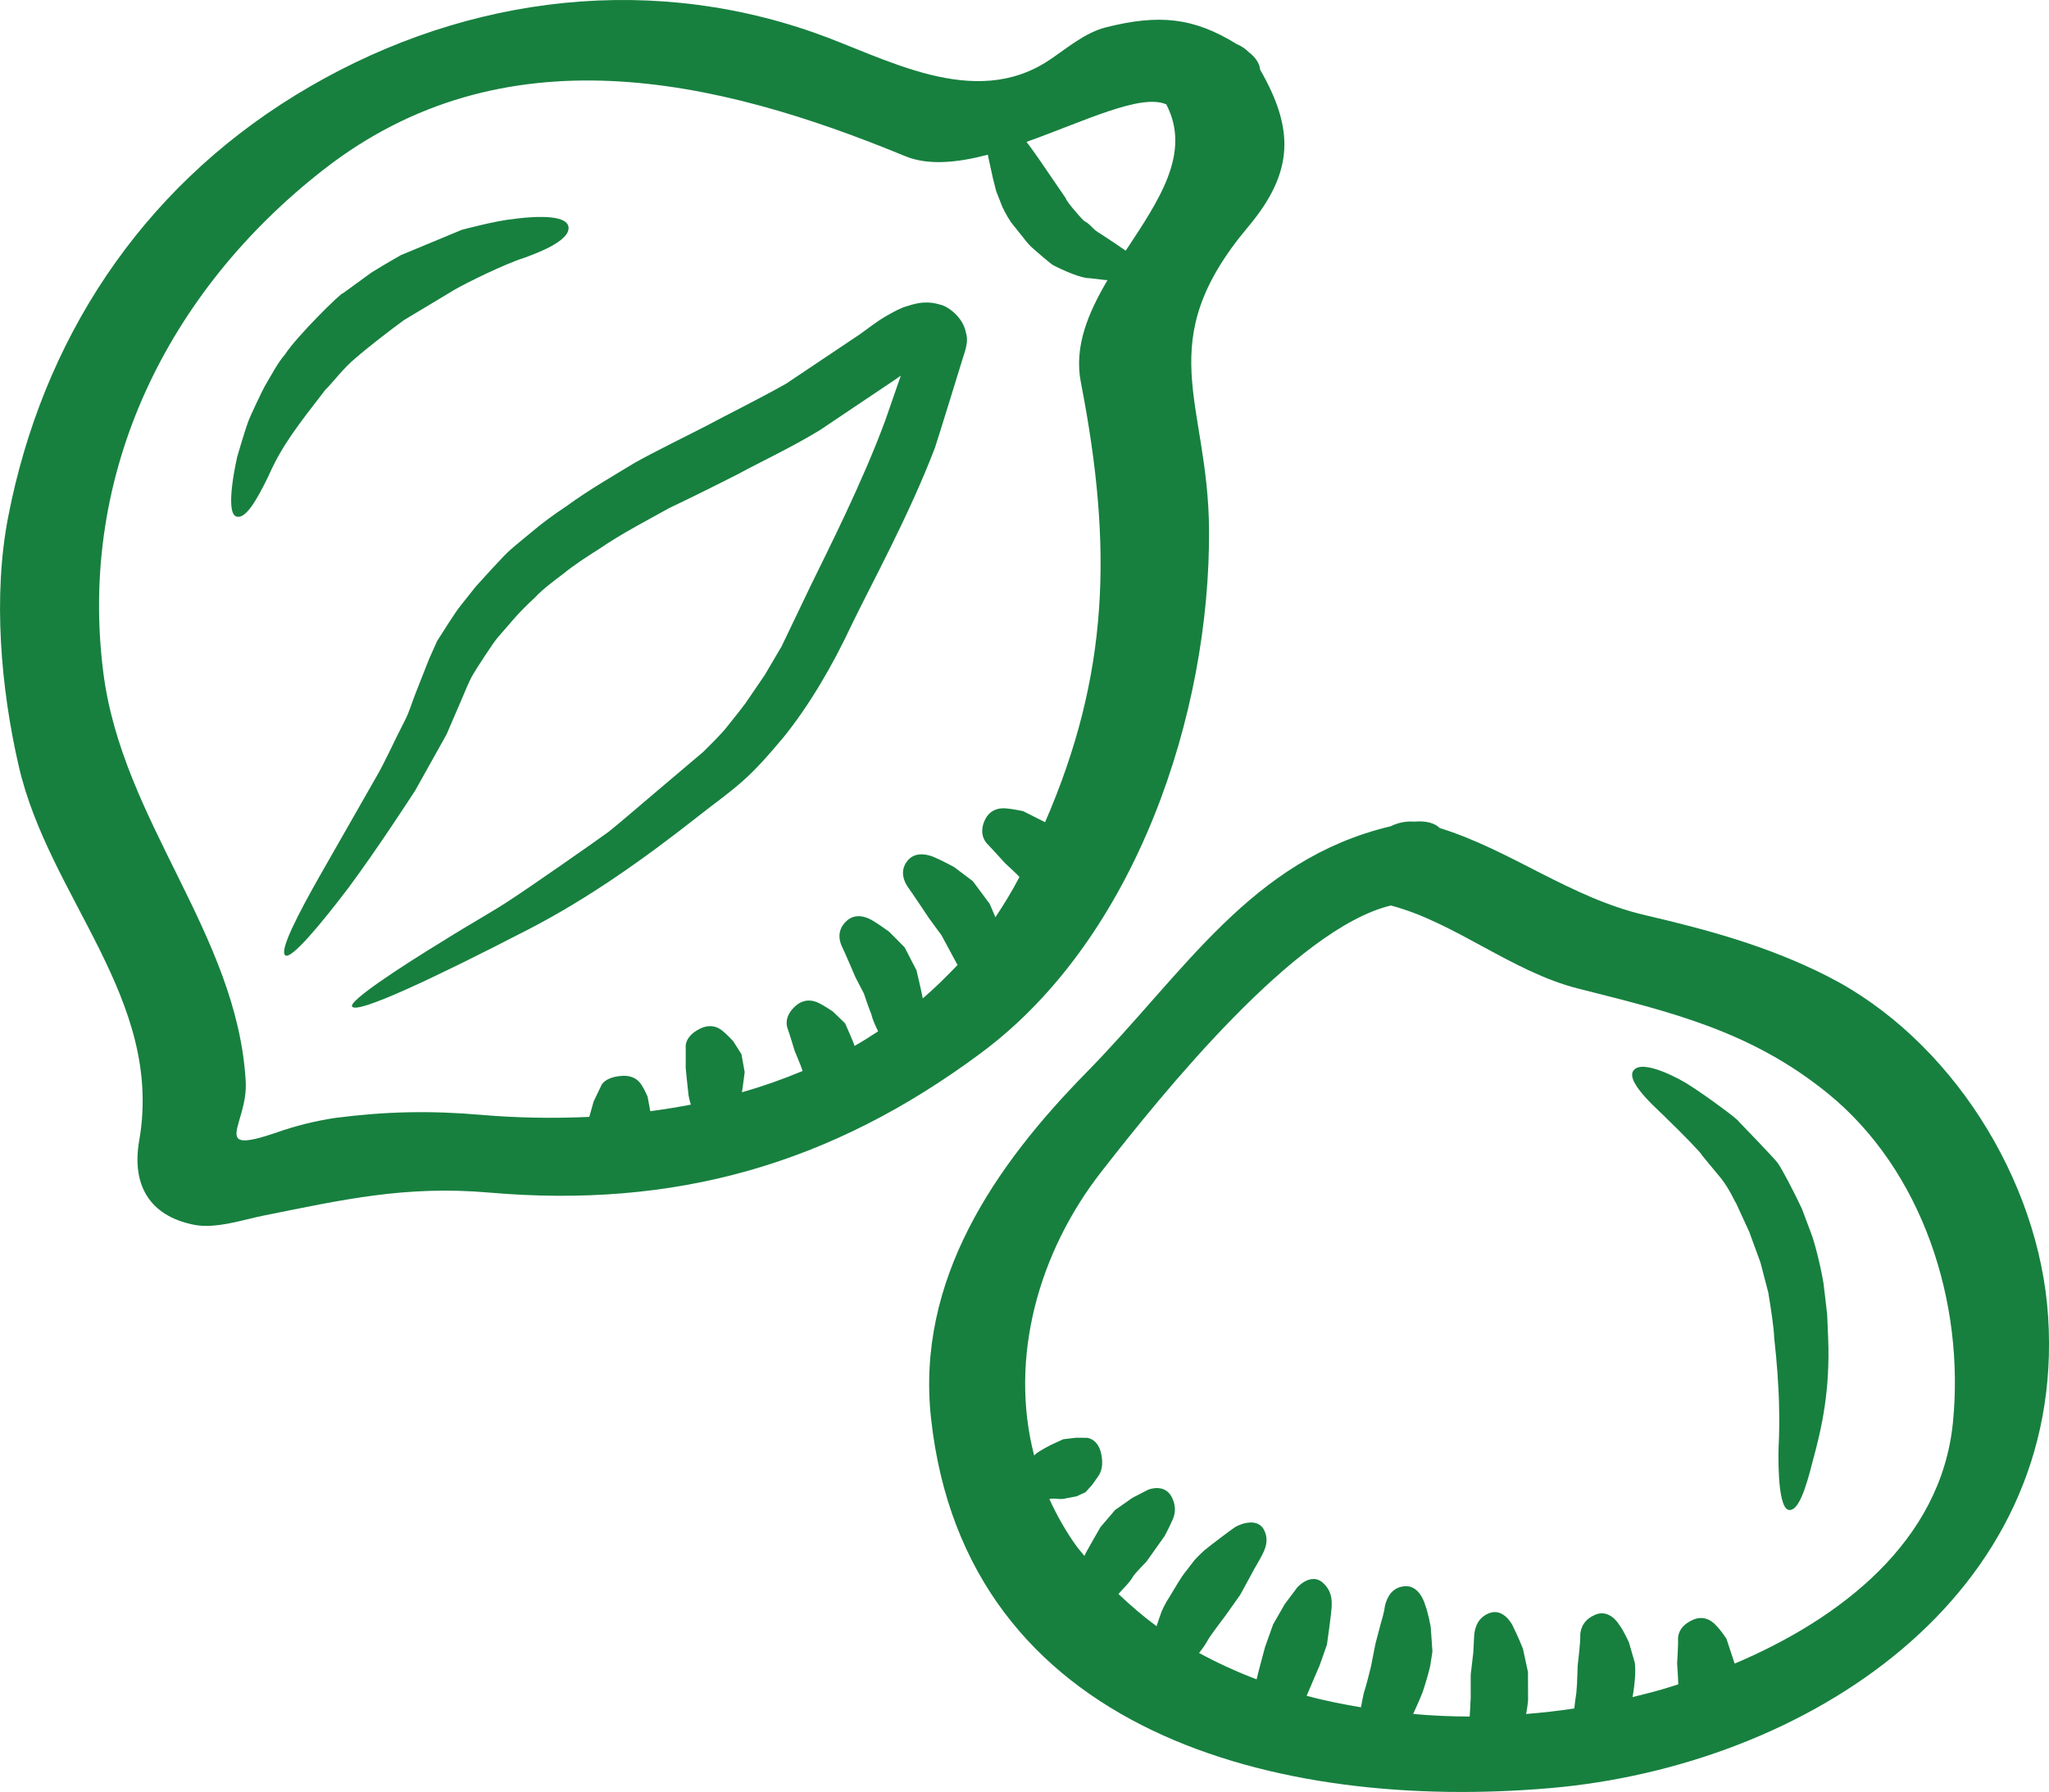 <?xml version="1.0" encoding="utf-8"?>
<!-- Generator: Adobe Illustrator 16.0.4, SVG Export Plug-In . SVG Version: 6.00 Build 0)  -->
<!DOCTYPE svg PUBLIC "-//W3C//DTD SVG 1.0//EN" "http://www.w3.org/TR/2001/REC-SVG-20010904/DTD/svg10.dtd">
<svg version="1.0" id="Layer_1" xmlns="http://www.w3.org/2000/svg" xmlns:xlink="http://www.w3.org/1999/xlink" x="0px" y="0px"
	 width="62.157px" height="54.374px" viewBox="0 0 62.157 54.374" enable-background="new 0 0 62.157 54.374" xml:space="preserve">
<path fill="#17803F" d="M27.992,30.295c-0.051-0.277-0.191-0.855-0.191-0.855l-0.359-0.695l-0.465-0.469
	c0,0-0.324-0.238-0.508-0.344c-0.082-0.047-0.5-0.297-0.824,0.047c-0.305,0.312-0.137,0.672-0.102,0.746
	c0.078,0.156,0.406,0.926,0.406,0.926l0.258,0.496c0,0,0.152,0.461,0.219,0.609c0.039,0.172,0.129,0.368,0.211,0.535
	c0,0,0,0,0,0.004c-0.234,0.152-0.469,0.305-0.715,0.441c-0.012-0.074-0.285-0.684-0.285-0.684l-0.371-0.359
	c0,0-0.266-0.18-0.418-0.254c-0.066-0.031-0.41-0.215-0.746,0.113c-0.316,0.301-0.234,0.582-0.215,0.641
	c0.047,0.121,0.223,0.703,0.223,0.703s0.203,0.48,0.238,0.601c-0.598,0.25-1.211,0.466-1.84,0.646
	c0.031-0.195,0.082-0.613,0.082-0.613l-0.098-0.543l-0.25-0.395c0,0-0.199-0.215-0.32-0.309c-0.051-0.043-0.32-0.277-0.73-0.047
	c-0.383,0.207-0.395,0.469-0.391,0.52c0.004,0.113,0,0.645,0,0.645s0.059,0.625,0.074,0.719c0.004,0.121,0.047,0.285,0.082,0.398
	c-0.406,0.078-0.816,0.145-1.23,0.199l-0.082-0.441c0,0-0.102-0.238-0.184-0.355c-0.035-0.051-0.191-0.328-0.656-0.27
	c-0.434,0.047-0.543,0.238-0.562,0.281l-0.109,0.227l-0.125,0.262l-0.133,0.469c-1.102,0.051-2.203,0.031-3.281-0.062
	c-1.539-0.133-2.898-0.105-4.434,0.094c-0.613,0.094-1.211,0.242-1.789,0.449c-2.035,0.691-0.844-0.262-0.918-1.559
	c-0.258-4.477-3.746-7.883-4.32-12.406c-0.77-6.062,1.953-11.57,6.68-15.258c5.441-4.246,11.875-2.793,17.645-0.41
	c0.699,0.289,1.582,0.199,2.508-0.043c0.004,0.008,0.004,0.027,0.004,0.031c0.051,0.242,0.145,0.664,0.145,0.664
	s0.051,0.203,0.102,0.406c0.094,0.238,0.188,0.48,0.188,0.48s0.117,0.254,0.266,0.472c0.164,0.208,0.328,0.411,0.328,0.411
	c0.008-0.008,0.129,0.199,0.34,0.383c0.211,0.188,0.457,0.395,0.586,0.492c0.328,0.176,0.887,0.414,1.117,0.406
	c0.277,0.031,0.5,0.058,0.5,0.058s0.023,0,0.055,0c-0.586,0.993-1.023,2.021-0.809,3.106c0.977,5.021,0.852,8.879-1.086,13.344
	l-0.668-0.336c0,0-0.332-0.07-0.512-0.082c-0.078-0.008-0.488-0.047-0.664,0.391c-0.168,0.402,0.047,0.641,0.09,0.684
	c0.098,0.098,0.543,0.59,0.543,0.59s0.375,0.344,0.434,0.414c-0.223,0.43-0.473,0.836-0.73,1.223c-0.09-0.219-0.176-0.41-0.176-0.41
	l-0.508-0.684l-0.57-0.43c0,0-0.383-0.207-0.598-0.297c-0.094-0.039-0.578-0.242-0.844,0.145c-0.25,0.355,0.008,0.715,0.059,0.785
	c0.113,0.156,0.629,0.93,0.629,0.93l0.371,0.505c0,0,0.438,0.815,0.488,0.905C28.707,29.635,28.359,29.982,27.992,30.295z
	 M35.379,3.166c0.773,1.48-0.234,2.926-1.23,4.441c-0.055-0.043-0.562-0.383-0.762-0.512c-0.242-0.129-0.297-0.289-0.5-0.391
	c-0.164-0.152-0.578-0.652-0.551-0.68l-0.801-1.172c0,0-0.23-0.332-0.395-0.547C32.898,3.678,34.605,2.83,35.379,3.166z
	 M36.676,16.057c-0.027-3.898-1.781-5.641,1.188-9.176c1.422-1.691,1.375-3,0.363-4.766c-0.016-0.184-0.133-0.371-0.352-0.539
	c-0.102-0.105-0.223-0.18-0.359-0.238c-1.316-0.816-2.375-0.91-3.969-0.508c-0.633,0.16-1.18,0.633-1.703,0.984
	c-2.305,1.551-5-0.074-7.16-0.828c-5.293-1.855-10.965-1.023-15.734,1.91c-4.695,2.887-7.664,7.422-8.703,12.793
	c-0.465,2.398-0.223,5.191,0.32,7.551c0.922,4.016,4.406,7.062,3.656,11.367c-0.23,1.316,0.281,2.285,1.672,2.559
	c0.648,0.129,1.516-0.164,2.082-0.277c2.426-0.488,4.328-0.922,6.852-0.703c5.617,0.488,10.371-0.832,14.961-4.258
	C34.461,28.443,36.719,21.646,36.676,16.057z"/>
<path fill="#17803F" d="M59.242,43.17c-0.363,3.621-3.438,5.961-6.621,7.309l-0.25-0.758c0,0-0.184-0.277-0.316-0.402
	c-0.047-0.055-0.332-0.367-0.75-0.145c-0.391,0.195-0.398,0.48-0.402,0.547c0.012,0.125-0.027,0.754-0.027,0.754
	s0.035,0.52,0.035,0.633c-0.152,0.047-0.301,0.098-0.449,0.14c-0.305,0.091-0.621,0.169-0.938,0.247
	c0.031-0.16,0.07-0.473,0.078-0.656c0.012-0.184-0.008-0.379-0.008-0.379l-0.18-0.625c0,0-0.16-0.363-0.301-0.543
	c-0.043-0.078-0.344-0.5-0.77-0.273c-0.387,0.184-0.402,0.52-0.406,0.594c0.016,0.145-0.078,0.93-0.078,0.93l-0.02,0.547
	c0,0-0.008,0.125-0.02,0.27c-0.023,0.145-0.062,0.453-0.062,0.48c-0.484,0.074-0.973,0.129-1.465,0.168
	c0-0.009,0.004-0.016,0.008-0.023c0.039-0.215,0.055-0.402,0.055-0.402l-0.004-0.848l-0.152-0.707c0,0-0.172-0.426-0.285-0.641
	c-0.027-0.086-0.309-0.617-0.75-0.434c-0.402,0.16-0.434,0.559-0.445,0.673c-0.008,0.19-0.027,0.522-0.027,0.522l-0.078,0.668v0.703
	c0,0-0.023,0.492-0.031,0.566c-0.57,0-1.141-0.027-1.715-0.078c0.016-0.035,0.207-0.449,0.285-0.656
	c0.074-0.211,0.188-0.598,0.234-0.809c0.035-0.215,0.066-0.43,0.066-0.43l-0.051-0.737c0,0-0.078-0.446-0.172-0.681
	c-0.027-0.102-0.211-0.645-0.68-0.555c-0.422,0.066-0.516,0.504-0.539,0.594c-0.02,0.191-0.121,0.515-0.121,0.515l-0.168,0.638
	l-0.133,0.68c0,0-0.148,0.609-0.219,0.81c-0.027,0.132-0.059,0.28-0.086,0.429c-0.555-0.094-1.109-0.203-1.648-0.348
	c0.027-0.062,0.398-0.93,0.398-0.93l0.219-0.625c0,0,0.129-0.906,0.141-1.113c-0.004-0.105,0.07-0.48-0.285-0.781
	c-0.344-0.281-0.754,0.133-0.789,0.203c-0.125,0.168-0.348,0.465-0.348,0.465l-0.352,0.613l-0.246,0.691c0,0-0.25,0.926-0.254,0.977
	c-0.602-0.23-1.188-0.496-1.746-0.801c0.098-0.121,0.191-0.254,0.281-0.414c0.051-0.102,0.531-0.734,0.531-0.734l0.434-0.613
	c0,0,0.363-0.66,0.422-0.777c0.062-0.109,0.141-0.241,0.199-0.348c0.043-0.102,0.32-0.48,0.086-0.879
	c-0.234-0.379-0.82-0.098-0.898-0.027c-0.105,0.07-0.723,0.535-0.887,0.672c-0.16,0.141-0.305,0.301-0.305,0.301
	s-0.137,0.18-0.273,0.355c-0.145,0.172-0.352,0.547-0.477,0.746c-0.133,0.199-0.25,0.438-0.289,0.57
	c-0.039,0.102-0.074,0.219-0.113,0.336c-0.406-0.297-0.789-0.629-1.156-0.977c0.141-0.172,0.328-0.324,0.453-0.547
	c0.086-0.121,0.395-0.434,0.395-0.434l0.551-0.777c0,0,0.137-0.254,0.207-0.418c0.031-0.07,0.219-0.367,0.004-0.777
	c-0.211-0.391-0.668-0.238-0.734-0.199c-0.164,0.086-0.453,0.234-0.453,0.234l-0.523,0.367l-0.445,0.52c0,0-0.477,0.824-0.488,0.875
	c-0.07-0.09-0.148-0.172-0.219-0.266c-0.34-0.469-0.617-0.961-0.844-1.461c0.008,0,0.02-0.004,0.027-0.004
	c0.152-0.027,0.32,0.035,0.48-0.016l0.324-0.062l0.266-0.125l0.199-0.219c0,0,0.109-0.156,0.188-0.266
	c0.027-0.047,0.184-0.238,0.086-0.691c-0.098-0.43-0.391-0.473-0.441-0.473c-0.109,0-0.316-0.003-0.316-0.003l-0.391,0.046
	l-0.383,0.176c0,0-0.355,0.18-0.469,0.285c-0.012,0.008-0.02,0.023-0.031,0.035c-0.766-2.953,0.125-6.169,2.047-8.625
	c1.859-2.383,5.879-7.371,8.773-8.066c1.938,0.508,3.672,2.012,5.68,2.52c2.828,0.715,5.23,1.285,7.559,3.168
	C58.336,35.518,59.605,39.537,59.242,43.17z M55.441,29.624c-1.777-0.903-3.594-1.403-5.527-1.853
	c-2.281-0.531-4.078-1.977-6.238-2.645c-0.156-0.152-0.41-0.227-0.773-0.195c-0.25-0.02-0.492,0.031-0.719,0.141
	c-4.242,1.008-6.246,4.438-9.234,7.477c-2.773,2.825-5.164,6.289-4.707,10.484c1.043,9.578,10.586,11.934,18.789,11.223
	c7.746-0.672,15.656-5.789,15.098-14.309C61.863,35.795,59.164,31.514,55.441,29.624z"/>
<path fill="#17803F" d="M55.316,38.936c-0.105-0.617-0.285-1.285-0.367-1.492c-0.078-0.211-0.184-0.488-0.289-0.77
	c-0.258-0.55-0.609-1.211-0.73-1.383c-0.121-0.164-1.191-1.266-1.191-1.266c0.027-0.028-0.953-0.758-1.492-1.098
	c-0.234-0.16-1.422-0.816-1.695-0.445c-0.27,0.359,0.867,1.293,1.023,1.473c0.414,0.395,1.066,1.066,1.047,1.09
	c0,0,0.297,0.363,0.598,0.723c0.277,0.363,0.418,0.729,0.438,0.727c0,0,0.203,0.441,0.406,0.883c0.086,0.23,0.34,0.93,0.34,0.93
	s0.109,0.422,0.238,0.914c0.082,0.5,0.172,1.078,0.18,1.387c0.078,0.672,0.141,1.512,0.148,2.148
	c0.016,0.625-0.016,1.145-0.016,1.145s-0.066,1.852,0.309,1.914c0.293,0.047,0.516-0.645,0.73-1.496
	c0.277-1.008,0.527-2.148,0.465-3.711c-0.008-0.176-0.02-0.434-0.031-0.727C55.391,39.576,55.355,39.244,55.316,38.936z"/>
<path fill="#17803F" d="M29.203,10.881c0.086-0.27,0.184-0.531,0.098-0.789c-0.086-0.461-0.531-0.797-0.793-0.852
	c-0.266-0.078-0.434-0.059-0.434-0.059s-0.18-0.016-0.547,0.105c-0.18,0.047-0.414,0.168-0.672,0.32
	c-0.266,0.156-0.539,0.371-0.746,0.52c-0.617,0.414-1.438,0.965-2.262,1.516c-0.867,0.488-1.77,0.93-2.43,1.285
	c-0.328,0.172-1.578,0.785-2.164,1.117c-0.574,0.352-1.355,0.793-2.082,1.324c-0.371,0.246-0.738,0.512-1.074,0.801
	c-0.332,0.277-0.656,0.523-0.887,0.785c-0.242,0.25-0.781,0.848-0.781,0.848s-0.172,0.215-0.453,0.571
	c-0.145,0.167-0.625,0.937-0.715,1.077c-0.078,0.173-0.16,0.352-0.242,0.539c0,0-0.32,0.816-0.383,0.973
	c-0.129,0.309-0.211,0.637-0.375,0.941c-0.316,0.609-0.578,1.215-0.863,1.699c-0.246,0.43-0.977,1.711-1.672,2.93
	c-0.684,1.203-1.266,2.328-1.07,2.457c0.18,0.125,1.047-0.906,1.93-2.07c0.871-1.18,1.738-2.52,2.008-2.93
	c0.285-0.508,0.613-1.102,0.953-1.707c0.141-0.328,0.281-0.656,0.422-0.98c0.137-0.32,0.281-0.679,0.383-0.84
	c0.051-0.102,0.621-0.977,0.742-1.113c0.238-0.273,0.383-0.441,0.383-0.441s0.277-0.344,0.758-0.784
	c0.223-0.243,0.531-0.47,0.855-0.716c0.309-0.254,0.688-0.5,1.07-0.742c0.742-0.508,1.555-0.919,2.141-1.25
	c0.602-0.285,1.445-0.703,2.109-1.042c0.668-0.364,1.586-0.79,2.453-1.317c0.848-0.57,1.695-1.137,2.332-1.566l0.125-0.09
	l0.004,0.004c-0.121,0.352-0.289,0.832-0.469,1.352c-0.695,1.887-1.75,3.961-2.258,5.004c-0.281,0.59-0.582,1.215-0.887,1.852
	c-0.168,0.289-0.34,0.578-0.512,0.871l-0.582,0.852c-0.203,0.277-0.422,0.535-0.629,0.801c-0.219,0.246-0.418,0.445-0.652,0.676
	c-0.531,0.449-1.047,0.887-1.527,1.293c-0.484,0.406-0.93,0.801-1.34,1.129c-0.414,0.305-2.438,1.715-2.965,2.055
	c-0.516,0.348-1.281,0.77-2,1.223c-1.465,0.895-2.898,1.848-2.824,2.023c0.109,0.266,2.5-0.863,5.375-2.348
	c1.77-0.918,3.426-2.082,5.098-3.398c0.426-0.34,0.859-0.641,1.316-1.035c0.488-0.422,0.883-0.891,1.293-1.375
	c0.793-0.98,1.496-2.184,2.086-3.445c0.543-1.129,1.734-3.297,2.516-5.352C28.41,13.451,29.121,11.154,29.203,10.881z"/>
<path fill="#17803F" d="M10.805,10.85c0.367-0.32,1.066-0.859,1.449-1.137c0.418-0.246,1.352-0.816,1.527-0.918
	c0.355-0.207,1.543-0.793,2.125-0.973c0.234-0.09,1.434-0.496,1.336-0.953c-0.094-0.43-1.422-0.258-1.668-0.223
	c-0.523,0.047-1.566,0.328-1.566,0.328L12.164,7.74c0,0-0.453,0.254-0.898,0.531C10.836,8.584,10.402,8.9,10.402,8.9
	c-0.035-0.043-1.422,1.328-1.754,1.852c-0.234,0.27-0.414,0.629-0.613,0.961c-0.094,0.168-0.422,0.867-0.488,1.034
	c-0.129,0.337-0.352,1.118-0.352,1.118s-0.391,1.672-0.031,1.805c0.277,0.105,0.617-0.48,0.973-1.211
	c0.418-0.953,0.914-1.57,1.734-2.633C10.078,11.631,10.426,11.154,10.805,10.85z"/>
</svg>
